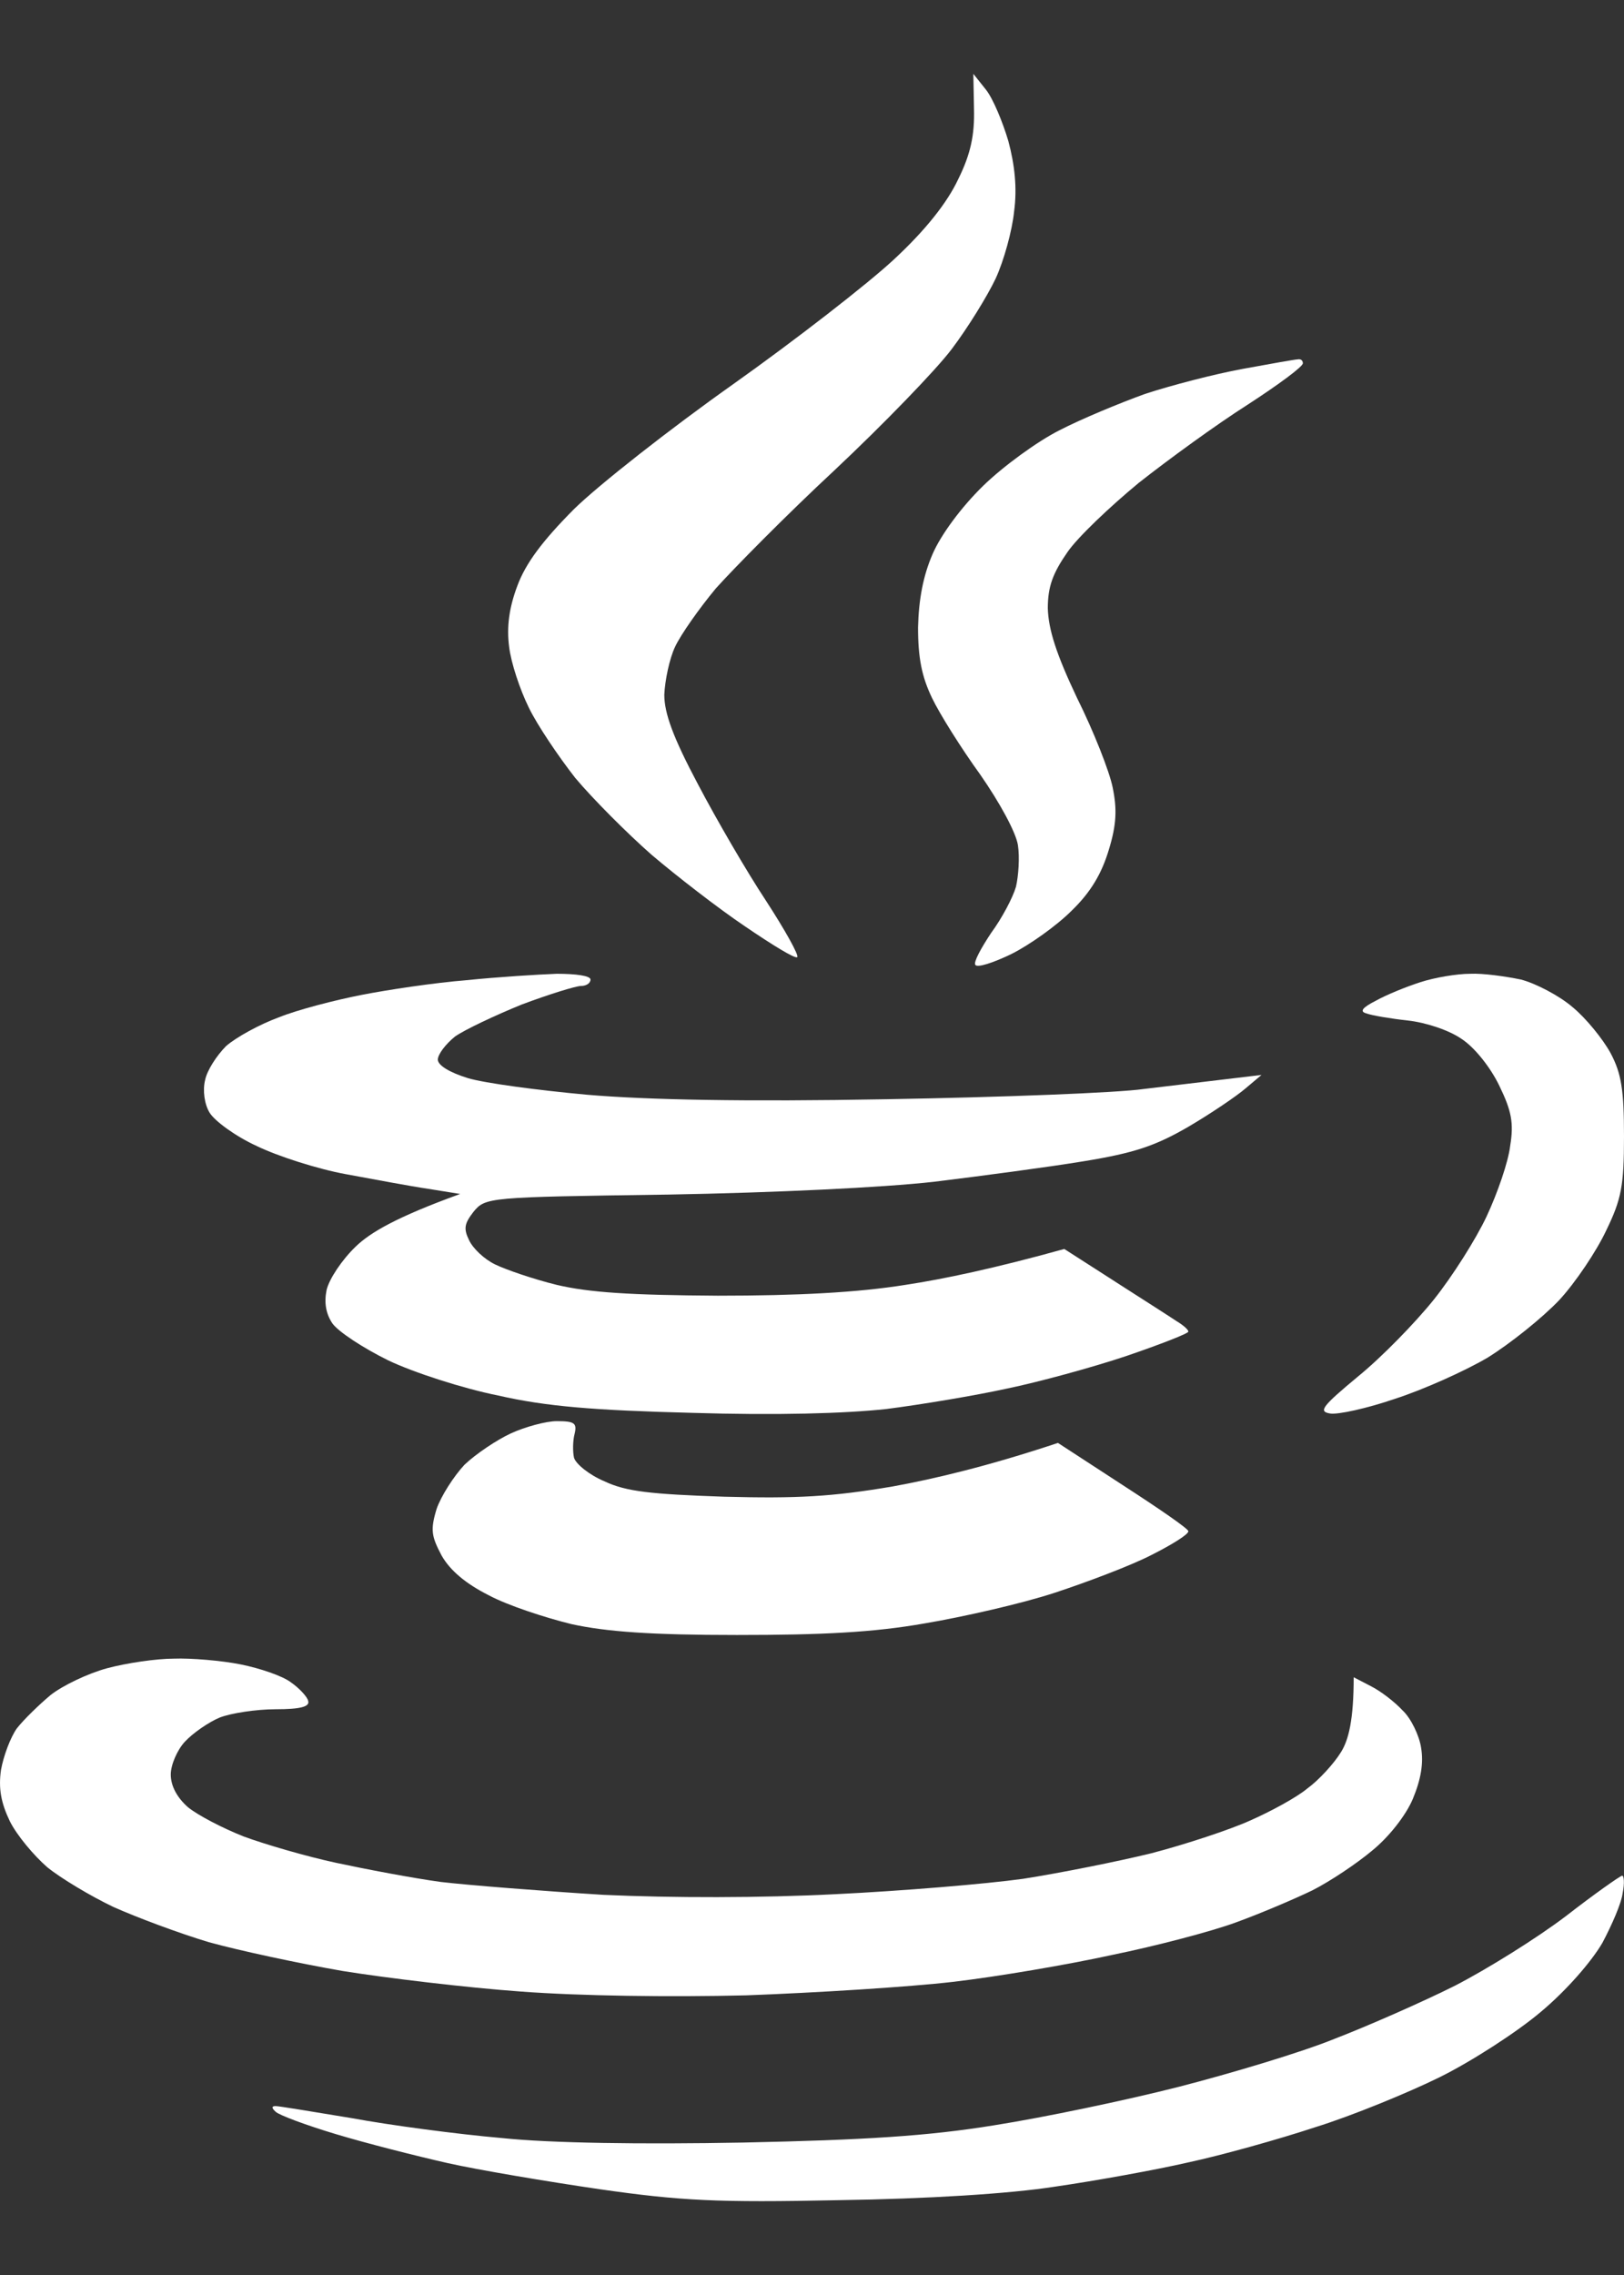 <svg width="20" height="28" viewBox="0 0 20 28" fill="none" xmlns="http://www.w3.org/2000/svg">
    <rect x="0" y="0" width="20" height="28" fill="#333333" stroke="none"/>
    <path d="M16.945 12.316C17.071 12.245 17.321 12.143 17.494 12.088C17.666 12.032 17.94 11.985 18.105 11.985C18.261 11.977 18.543 12.017 18.731 12.056C18.911 12.103 19.201 12.253 19.366 12.395C19.53 12.529 19.741 12.789 19.835 12.962C19.969 13.214 20 13.419 20 13.986C20 14.592 19.969 14.758 19.781 15.144C19.663 15.396 19.405 15.782 19.201 16.003C18.99 16.223 18.598 16.538 18.316 16.712C18.034 16.877 17.525 17.105 17.18 17.216C16.836 17.334 16.475 17.413 16.381 17.397C16.233 17.373 16.28 17.31 16.726 16.94C17.016 16.704 17.431 16.278 17.658 15.995C17.885 15.711 18.175 15.254 18.308 14.971C18.441 14.687 18.575 14.301 18.598 14.104C18.645 13.82 18.614 13.671 18.465 13.364C18.355 13.135 18.159 12.891 18.003 12.789C17.846 12.678 17.556 12.584 17.337 12.56C17.125 12.537 16.89 12.497 16.828 12.473C16.742 12.45 16.773 12.403 16.945 12.316Z" fill="white"/>
    <path d="M0.622 20.863C0.771 20.745 1.085 20.595 1.32 20.532C1.555 20.469 1.923 20.414 2.142 20.414C2.353 20.406 2.729 20.438 2.964 20.485C3.199 20.532 3.481 20.627 3.583 20.706C3.685 20.776 3.787 20.887 3.795 20.934C3.818 21.005 3.701 21.037 3.395 21.037C3.16 21.037 2.847 21.084 2.706 21.139C2.573 21.194 2.377 21.328 2.275 21.438C2.181 21.541 2.103 21.722 2.103 21.84C2.103 21.982 2.181 22.124 2.314 22.242C2.44 22.344 2.745 22.502 3.004 22.604C3.262 22.699 3.771 22.848 4.139 22.927C4.507 23.006 5.087 23.116 5.432 23.163C5.776 23.203 6.677 23.274 7.429 23.321C8.275 23.36 9.371 23.36 10.288 23.313C11.102 23.274 12.144 23.187 12.598 23.124C13.053 23.053 13.765 22.911 14.181 22.809C14.603 22.699 15.152 22.517 15.395 22.407C15.645 22.297 15.966 22.124 16.099 22.013C16.24 21.911 16.428 21.706 16.515 21.564C16.608 21.415 16.671 21.17 16.671 20.643L16.883 20.753C17.008 20.816 17.18 20.95 17.274 21.052C17.376 21.147 17.478 21.359 17.501 21.509C17.533 21.698 17.501 21.895 17.4 22.139C17.314 22.344 17.102 22.612 16.898 22.777C16.71 22.935 16.381 23.155 16.162 23.266C15.951 23.368 15.528 23.549 15.222 23.66C14.925 23.77 14.235 23.951 13.695 24.061C13.154 24.18 12.277 24.329 11.737 24.392C11.196 24.455 10.053 24.526 9.191 24.558C8.251 24.581 7.139 24.566 6.411 24.511C5.745 24.463 4.758 24.345 4.218 24.258C3.677 24.164 2.941 24.006 2.573 23.904C2.205 23.794 1.68 23.597 1.398 23.471C1.116 23.337 0.748 23.116 0.583 22.982C0.419 22.84 0.207 22.588 0.121 22.415C0.012 22.187 -0.02 22.013 0.012 21.785C0.043 21.611 0.129 21.383 0.207 21.273C0.293 21.163 0.481 20.981 0.622 20.863Z" fill="white"/>
    <path d="M17.917 24.44C18.316 24.235 18.935 23.849 19.287 23.581C19.632 23.313 19.945 23.093 19.977 23.085C20 23.085 20.008 23.179 19.984 23.297C19.969 23.423 19.851 23.691 19.734 23.912C19.601 24.14 19.295 24.495 18.974 24.763C18.676 25.015 18.112 25.377 17.729 25.566C17.345 25.755 16.655 26.039 16.201 26.18C15.747 26.33 15.042 26.527 14.635 26.614C14.227 26.708 13.483 26.842 12.99 26.913C12.434 27 11.423 27.063 10.327 27.079C8.831 27.11 8.384 27.087 7.39 26.945C6.74 26.85 5.894 26.708 5.51 26.622C5.126 26.535 4.507 26.378 4.139 26.267C3.771 26.157 3.434 26.031 3.395 25.991C3.343 25.944 3.343 25.921 3.395 25.921C3.434 25.921 3.857 25.991 4.335 26.07C4.805 26.157 5.635 26.267 6.176 26.314C6.787 26.378 7.899 26.393 9.152 26.37C10.648 26.338 11.423 26.291 12.246 26.157C12.849 26.062 13.867 25.85 14.517 25.684C15.159 25.519 16.029 25.259 16.436 25.093C16.843 24.936 17.509 24.644 17.917 24.44Z" fill="white"/>
    <path d="M11.799 2.209C11.956 1.894 12.003 1.657 11.995 1.342L11.987 0.909L12.144 1.106C12.23 1.216 12.348 1.5 12.418 1.736C12.496 2.028 12.528 2.311 12.489 2.603C12.465 2.839 12.363 3.209 12.261 3.43C12.16 3.643 11.917 4.037 11.721 4.296C11.525 4.556 10.875 5.226 10.28 5.785C9.677 6.345 9.027 7.006 8.815 7.243C8.612 7.487 8.384 7.81 8.314 7.96C8.243 8.109 8.189 8.377 8.181 8.55C8.181 8.779 8.29 9.078 8.596 9.653C8.823 10.086 9.199 10.732 9.434 11.087C9.669 11.449 9.841 11.757 9.818 11.78C9.794 11.804 9.512 11.631 9.176 11.402C8.847 11.181 8.33 10.78 8.024 10.52C7.719 10.252 7.296 9.827 7.084 9.574C6.881 9.315 6.614 8.921 6.512 8.708C6.403 8.487 6.293 8.157 6.27 7.96C6.238 7.715 6.27 7.479 6.371 7.211C6.473 6.935 6.677 6.66 7.069 6.266C7.374 5.967 8.259 5.273 9.027 4.73C9.794 4.186 10.687 3.493 11.008 3.194C11.4 2.831 11.666 2.492 11.799 2.209Z" fill="white"/>
    <path d="M14.102 4.848C14.415 4.745 14.956 4.604 15.3 4.541C15.645 4.478 15.951 4.423 15.982 4.423C16.021 4.415 16.045 4.438 16.045 4.47C16.052 4.509 15.739 4.738 15.363 4.982C14.979 5.226 14.384 5.659 14.024 5.943C13.671 6.234 13.272 6.612 13.147 6.794C12.966 7.054 12.904 7.219 12.904 7.487C12.912 7.747 13.006 8.046 13.264 8.59C13.468 8.999 13.664 9.496 13.703 9.693C13.758 9.96 13.75 10.15 13.656 10.457C13.569 10.748 13.436 10.977 13.201 11.205C13.013 11.394 12.677 11.631 12.457 11.741C12.23 11.851 12.034 11.914 12.011 11.875C11.987 11.843 12.081 11.67 12.207 11.481C12.34 11.3 12.473 11.048 12.512 10.914C12.543 10.78 12.559 10.551 12.536 10.402C12.512 10.244 12.309 9.874 12.073 9.535C11.839 9.212 11.572 8.787 11.478 8.59C11.353 8.33 11.306 8.101 11.306 7.723C11.314 7.377 11.369 7.085 11.486 6.817C11.588 6.581 11.839 6.242 12.105 5.982C12.355 5.738 12.778 5.431 13.045 5.297C13.319 5.155 13.797 4.958 14.102 4.848Z" fill="white"/>
    <path d="M4.453 12.245C4.774 12.182 5.353 12.095 5.745 12.064C6.129 12.024 6.638 11.993 6.857 11.985C7.092 11.985 7.272 12.009 7.272 12.056C7.272 12.103 7.217 12.135 7.155 12.135C7.092 12.135 6.763 12.237 6.426 12.363C6.097 12.497 5.729 12.67 5.604 12.757C5.486 12.852 5.392 12.978 5.392 13.041C5.392 13.111 5.533 13.198 5.761 13.269C5.972 13.332 6.63 13.419 7.233 13.474C7.969 13.537 9.176 13.561 10.914 13.529C12.332 13.505 13.765 13.45 14.086 13.403C14.408 13.364 14.87 13.309 15.536 13.23L15.34 13.395C15.23 13.49 14.917 13.702 14.635 13.868C14.227 14.104 13.969 14.191 13.342 14.293C12.912 14.364 12.081 14.474 11.502 14.545C10.867 14.616 9.551 14.679 8.212 14.703L8.196 14.703C6.011 14.734 5.979 14.735 5.831 14.915C5.721 15.057 5.706 15.12 5.776 15.262C5.823 15.365 5.964 15.498 6.097 15.562C6.223 15.624 6.567 15.743 6.857 15.814C7.257 15.908 7.758 15.94 8.839 15.947C9.826 15.947 10.562 15.908 11.149 15.814C11.619 15.743 12.254 15.609 13.107 15.372L13.734 15.774L13.735 15.775C14.079 15.995 14.423 16.215 14.494 16.263C14.572 16.31 14.635 16.365 14.635 16.389C14.635 16.412 14.29 16.546 13.875 16.688C13.452 16.83 12.786 17.011 12.402 17.09C12.011 17.176 11.345 17.287 10.914 17.342C10.405 17.397 9.567 17.421 8.525 17.389C7.311 17.358 6.724 17.31 6.137 17.176C5.706 17.09 5.095 16.893 4.781 16.743C4.476 16.593 4.163 16.389 4.092 16.286C4.014 16.168 3.99 16.034 4.022 15.877C4.053 15.743 4.21 15.506 4.382 15.341C4.562 15.168 4.883 14.979 5.667 14.695L5.275 14.632C5.056 14.6 4.601 14.514 4.257 14.451C3.912 14.388 3.419 14.23 3.16 14.104C2.902 13.986 2.643 13.797 2.581 13.694C2.518 13.592 2.494 13.419 2.526 13.293C2.549 13.175 2.667 12.993 2.784 12.875C2.91 12.765 3.199 12.607 3.434 12.521C3.669 12.426 4.131 12.308 4.453 12.245Z" fill="white"/>
    <path d="M5.721 18.027C5.862 17.893 6.121 17.72 6.293 17.641C6.465 17.562 6.724 17.491 6.857 17.491C7.076 17.491 7.108 17.515 7.076 17.649C7.053 17.736 7.053 17.87 7.069 17.941C7.092 18.019 7.257 18.153 7.445 18.232C7.711 18.358 8.016 18.39 8.917 18.421C9.818 18.445 10.249 18.421 10.993 18.295C11.51 18.201 12.175 18.043 13.029 17.759L13.828 18.279C14.267 18.563 14.635 18.815 14.635 18.846C14.635 18.886 14.431 19.012 14.181 19.138C13.938 19.264 13.397 19.469 12.99 19.603C12.583 19.737 11.854 19.902 11.384 19.981C10.758 20.091 10.131 20.123 9.074 20.123C8.016 20.123 7.468 20.083 7.037 19.989C6.716 19.91 6.254 19.76 6.019 19.634C5.737 19.492 5.544 19.33 5.439 19.146C5.314 18.91 5.298 18.831 5.377 18.571C5.432 18.413 5.588 18.169 5.721 18.027Z" fill="white"/>
</svg>

